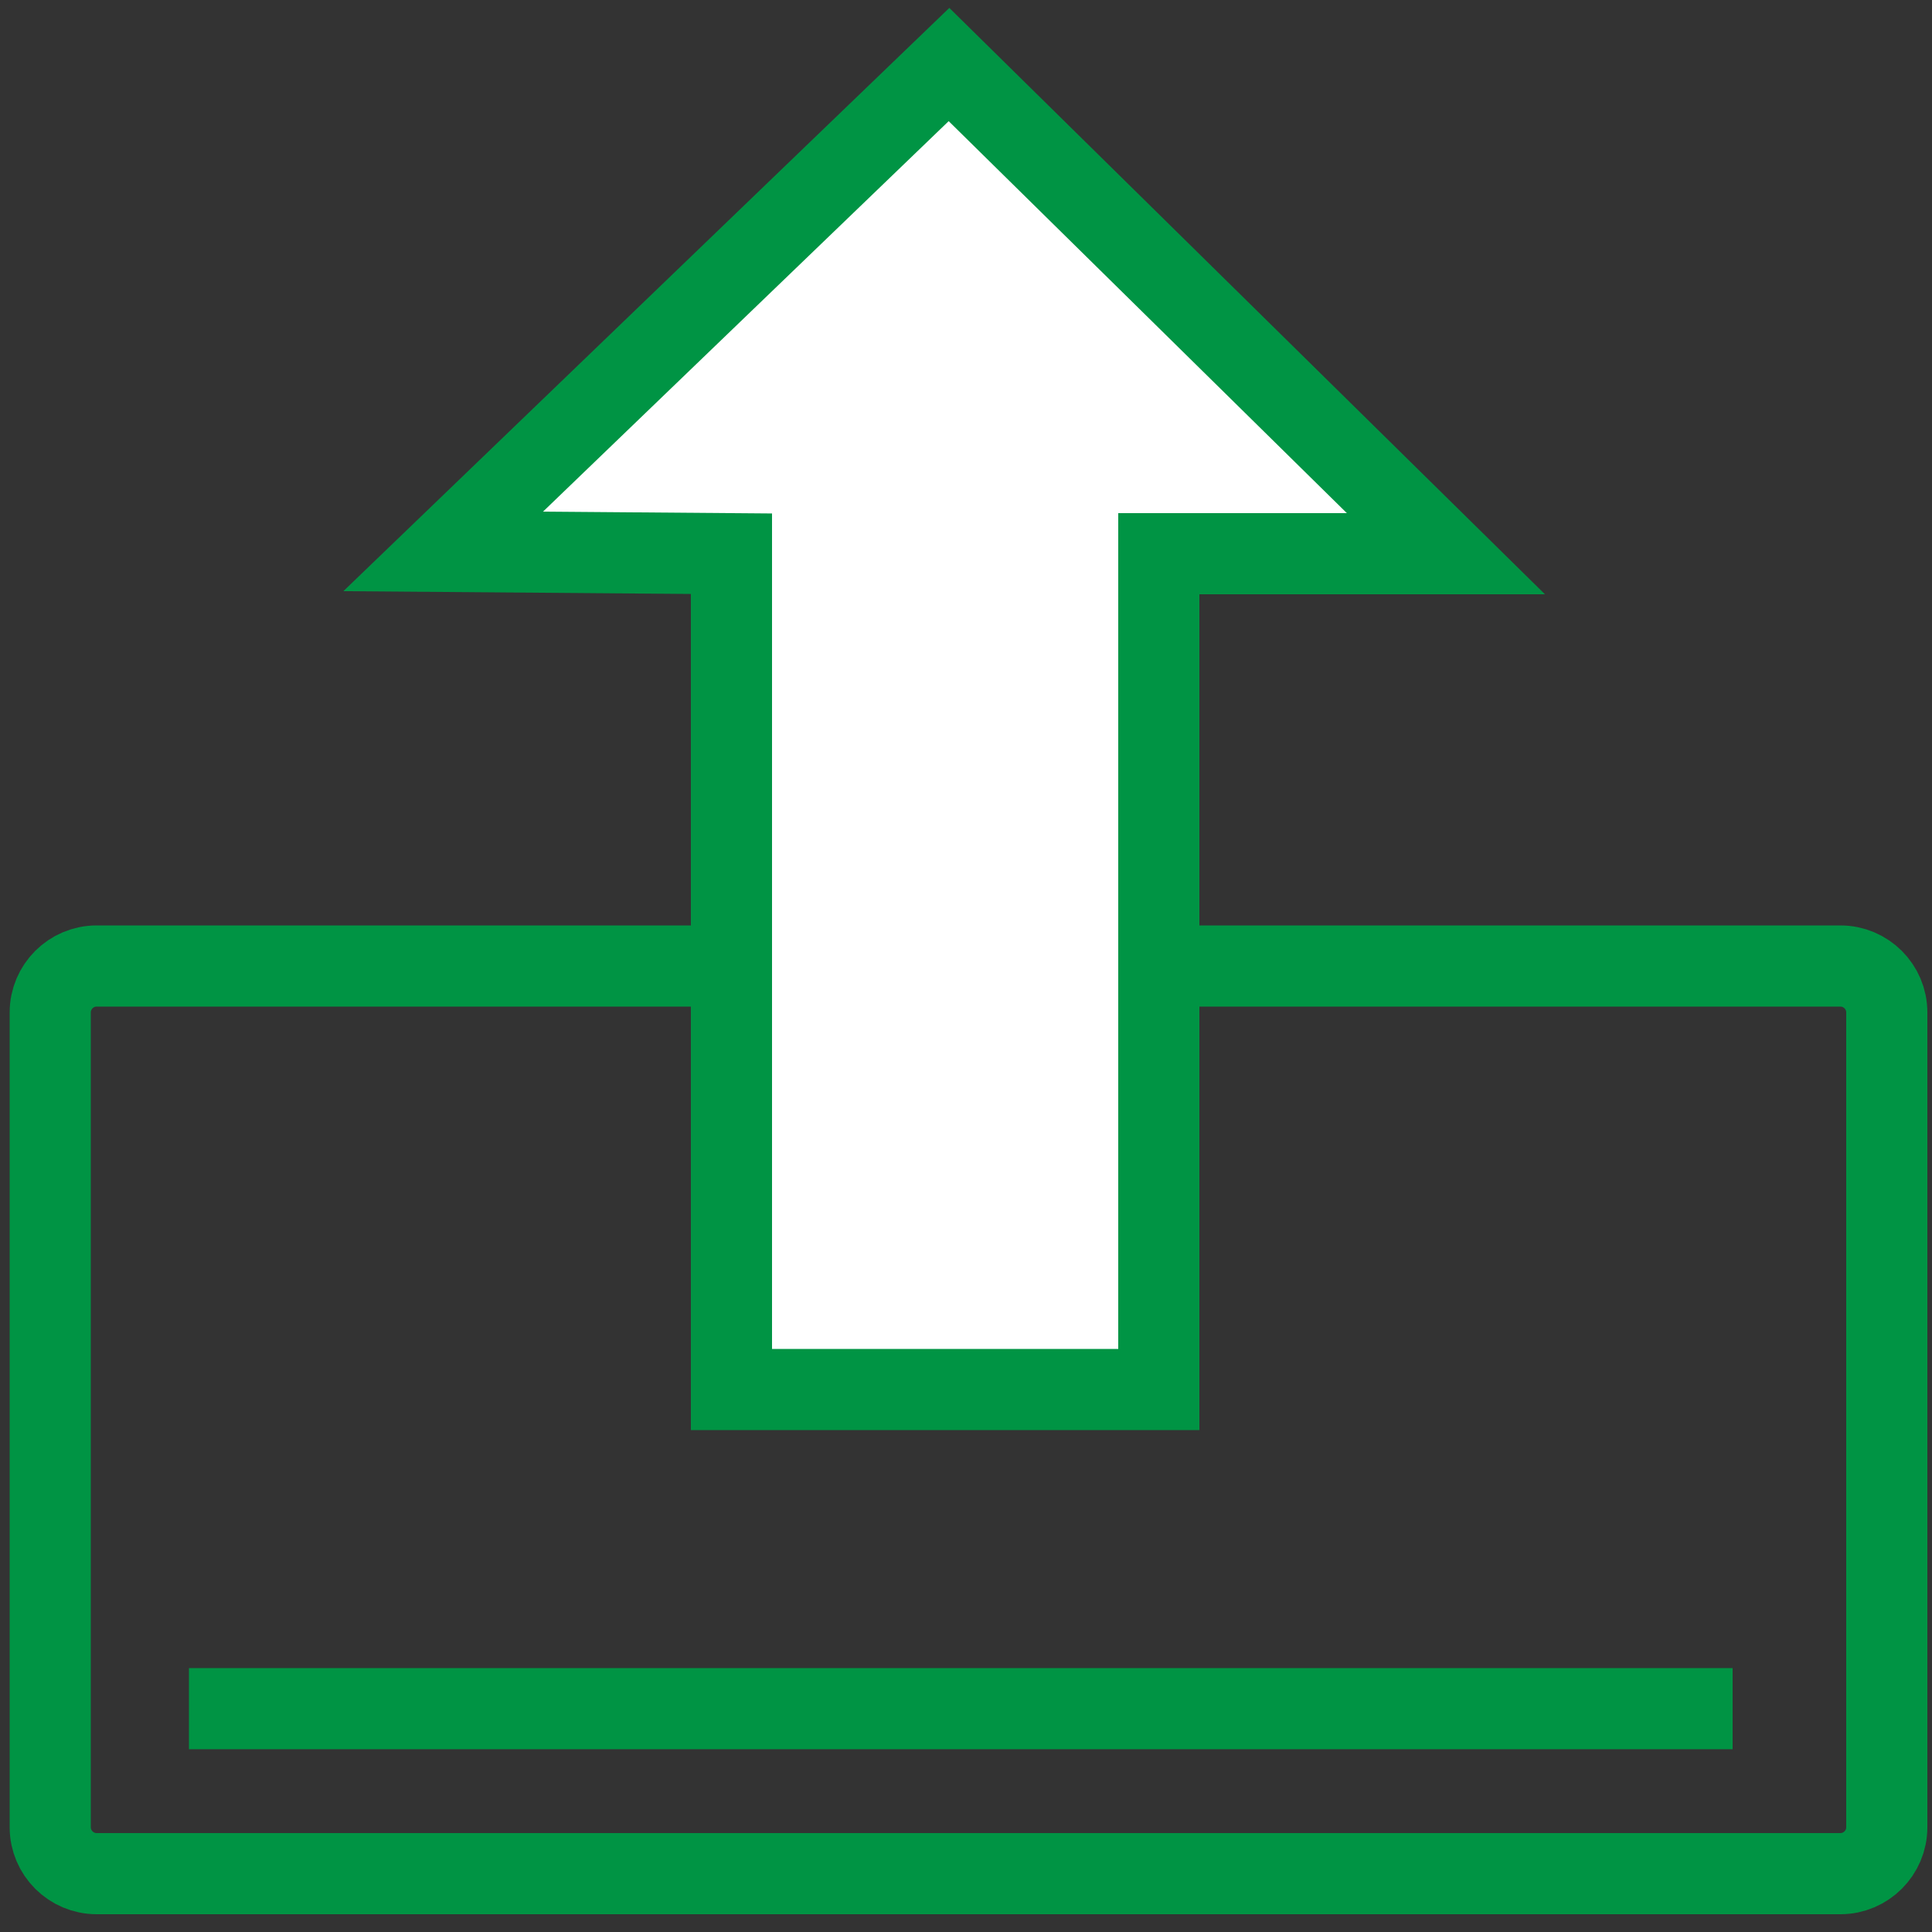 <?xml version="1.0" encoding="utf-8"?>
<svg version="1.1" id="Layer_1" xmlns="http://www.w3.org/2000/svg" xmlns:xlink="http://www.w3.org/1999/xlink" x="0px" y="0px"
	 viewBox="0 0 500 500" style="enable-background:new 0 0 500 500;" xml:space="preserve">
<rect x="0" y="0" width="500" height="500" fill="#333333" stroke="none"/>
<style type="text/css">
	.st0{fill:none;stroke:#009444;stroke-width:21;stroke-miterlimit:10;}
	.st1{fill:#FFFFFF;stroke:#009444;stroke-width:21;stroke-miterlimit:10;}
</style>
<path class="st0" d="M476.3,484.9H25c-6.6,0-12-5.4-12-12V262c0-6.6,5.4-12,12-12h451.3c6.6,0,12,5.4,12,12v210.9
	C488.3,479.5,482.9,484.9,476.3,484.9z"/>
<line class="st0" x1="48.9" y1="442.2" x2="448.4" y2="442.2"/>
<polygon class="st1" points="114.7,142.7 245.6,16.7 374.2,143.3 299.9,143.3 299.9,359.6 189.3,359.6 189.3,143.3 "/>
</svg>
